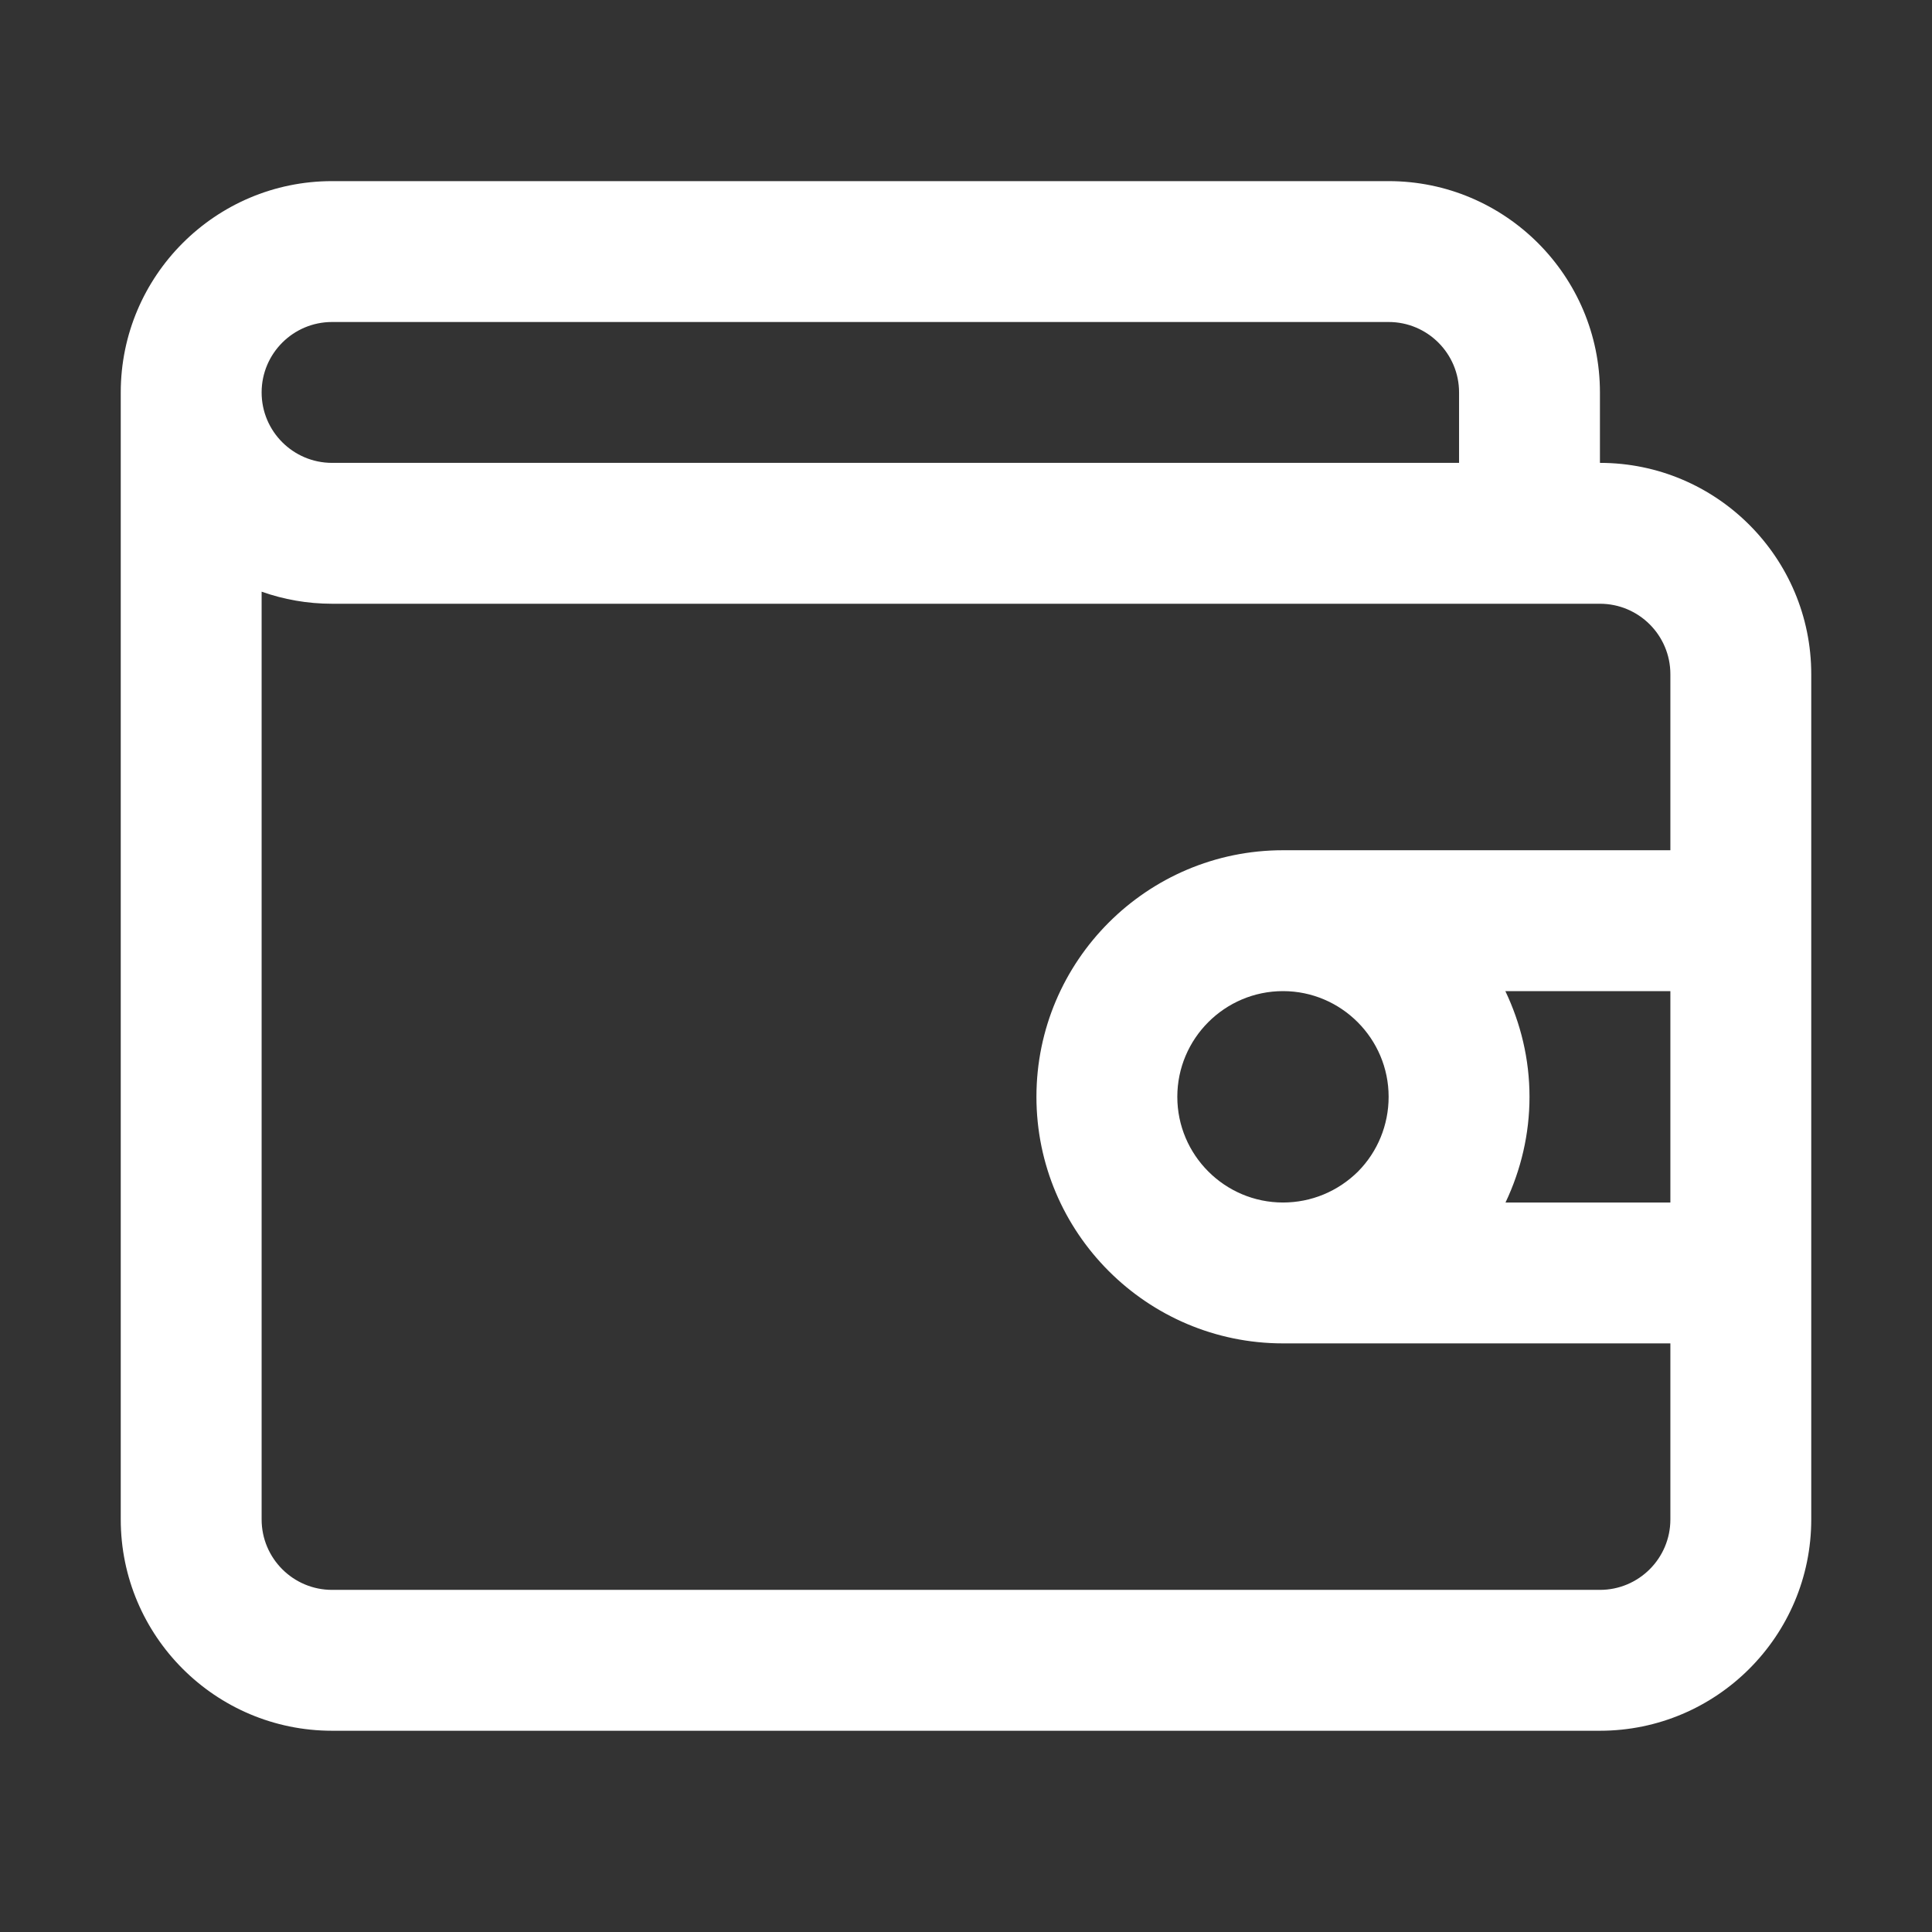 <svg width="24" height="24" viewBox="0 0 24 24" fill="none" xmlns="http://www.w3.org/2000/svg">
<rect x="0" y="0" width="24" height="24" fill="#333333" stroke="none"/>
<path d="M19.875 5.75V4.875C19.875 3.427 18.698 2.25 17.25 2.25H4.125C2.677 2.25 1.5 3.427 1.5 4.875V18.875C1.5 20.323 2.677 21.5 4.125 21.5H19.875C21.323 21.5 22.5 20.323 22.5 18.875V8.375C22.5 6.927 21.323 5.75 19.875 5.75ZM4.125 4H17.25C17.733 4 18.125 4.392 18.125 4.875V5.75H4.125C3.642 5.75 3.25 5.358 3.25 4.875C3.25 4.392 3.642 4 4.125 4ZM19.875 19.75H4.125C3.642 19.75 3.25 19.358 3.25 18.875V7.35C3.524 7.447 3.818 7.5 4.125 7.5H19.875C20.358 7.5 20.75 7.892 20.75 8.375V10.562H15.938C14.249 10.562 12.875 11.937 12.875 13.625C12.875 15.313 14.249 16.688 15.938 16.688H20.75V18.875C20.75 19.358 20.358 19.75 19.875 19.75ZM20.75 14.938H18.702C18.895 14.531 19 14.086 19 13.625C19 13.155 18.89 12.711 18.7 12.312H20.75V14.938ZM14.625 13.625C14.625 12.902 15.214 12.312 15.938 12.312C16.661 12.312 17.25 12.902 17.25 13.625C17.25 13.975 17.113 14.307 16.871 14.552C16.62 14.801 16.288 14.938 15.938 14.938C15.214 14.938 14.625 14.348 14.625 13.625Z" fill="white"/>
</svg>
